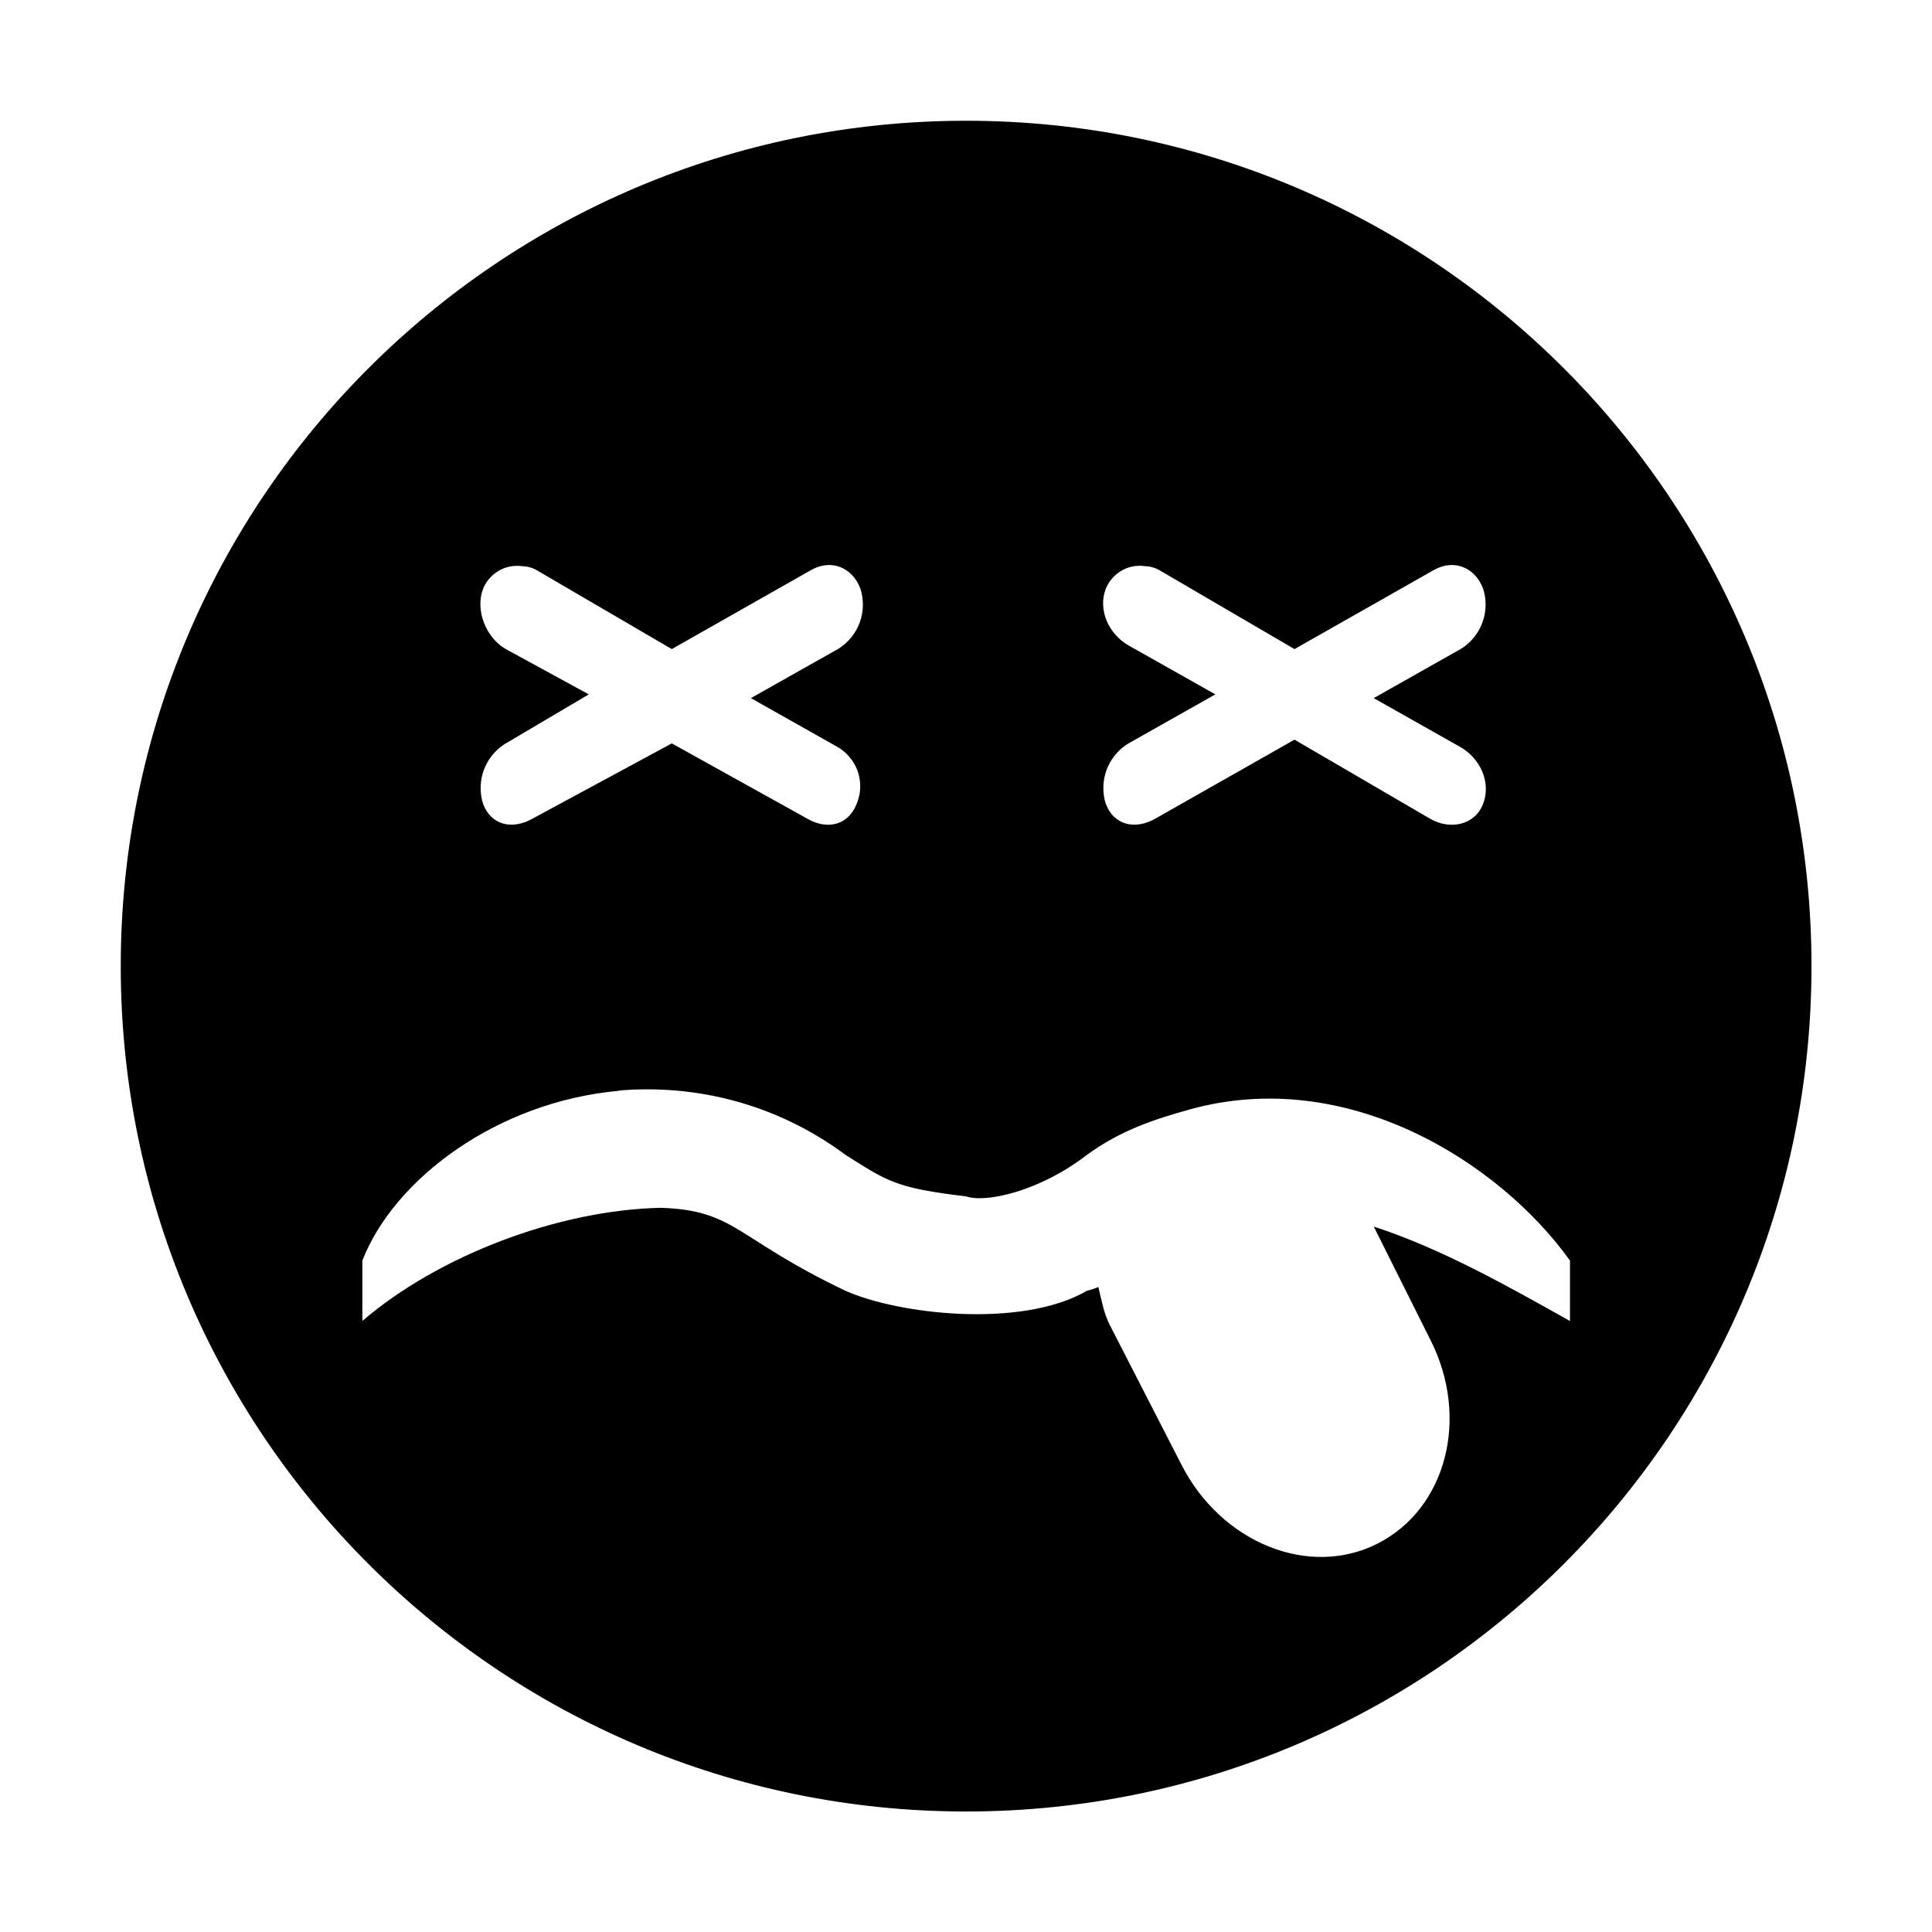 <!-- Generated by IcoMoon.io -->
<svg version="1.1" xmlns="http://www.w3.org/2000/svg" width="32" height="32" viewBox="0 0 32 32">
<title>face-sick</title>
<path d="M16.002 2c-7.733 0-14.002 6.269-14.002 14.002s6.269 14.002 14.002 14.002v0c7.733 0 14.002-6.269 14.002-14.002s-6.269-14.002-14.002-14.002v0zM8.627 9.377c0.001 0 0.002 0 0.003 0 0.090 0 0.176 0.022 0.25 0.061l-0.003-0.001 2.25 1.314 2.312-1.312c0.33-0.184 0.68-0.042 0.812 0.312 0.026 0.078 0.041 0.168 0.041 0.262 0 0.311-0.164 0.584-0.411 0.736l-0.004 0.002-1.44 0.812 1.44 0.812c0.224 0.133 0.371 0.374 0.371 0.648 0 0.105-0.022 0.206-0.061 0.297l0.002-0.005c-0.138 0.352-0.484 0.436-0.812 0.248l-2.25-1.25-2.314 1.25c-0.33 0.184-0.68 0.106-0.812-0.25-0.026-0.078-0.040-0.168-0.040-0.261 0-0.312 0.165-0.585 0.413-0.737l0.004-0.002 1.374-0.812-1.374-0.75c-0.33-0.188-0.512-0.648-0.376-1 0.092-0.224 0.309-0.379 0.562-0.379 0.023 0 0.045 0.001 0.067 0.004l-0.003-0zM18.941 9.377c0.001 0 0.002 0 0.003 0 0.090 0 0.176 0.022 0.25 0.061l-0.003-0.001 2.25 1.314 2.312-1.312c0.33-0.184 0.68-0.042 0.812 0.312 0.026 0.078 0.041 0.168 0.041 0.262 0 0.311-0.164 0.584-0.411 0.736l-0.004 0.002-1.438 0.812 1.438 0.812c0.328 0.188 0.51 0.586 0.374 0.94-0.136 0.352-0.546 0.436-0.874 0.248l-2.25-1.312-2.312 1.312c-0.332 0.184-0.68 0.106-0.814-0.25-0.026-0.078-0.040-0.168-0.040-0.261 0-0.312 0.165-0.585 0.413-0.737l0.004-0.002 1.438-0.812-1.44-0.812c-0.326-0.188-0.51-0.586-0.374-0.94 0.093-0.223 0.309-0.378 0.561-0.378 0.023 0 0.045 0.001 0.067 0.004l-0.003-0zM10.252 18.063c0.141-0.013 0.305-0.020 0.471-0.020 1.235 0 2.376 0.407 3.294 1.095l-0.014-0.010c0.7 0.44 0.826 0.548 2 0.688 0.32 0.112 1.214-0.080 2-0.688 0.56-0.408 1.122-0.59 1.688-0.748 2.618-0.736 5.149 0.872 6.313 2.5v1c-1.022-0.572-2.12-1.196-3.25-1.564l0.938 1.876c0.656 1.294 0.264 2.798-0.876 3.375-1.14 0.578-2.594-0.018-3.25-1.312l-1.186-2.312c-0.102-0.202-0.136-0.418-0.188-0.626-0.052 0.023-0.115 0.044-0.18 0.060l-0.008 0.002c-1.082 0.628-3.12 0.394-4.001 0-1.834-0.874-1.818-1.334-3.062-1.374-1.706 0.038-3.687 0.798-4.939 1.874v-1c0.528-1.356 2.238-2.632 4.251-2.812z"></path>
</svg>
